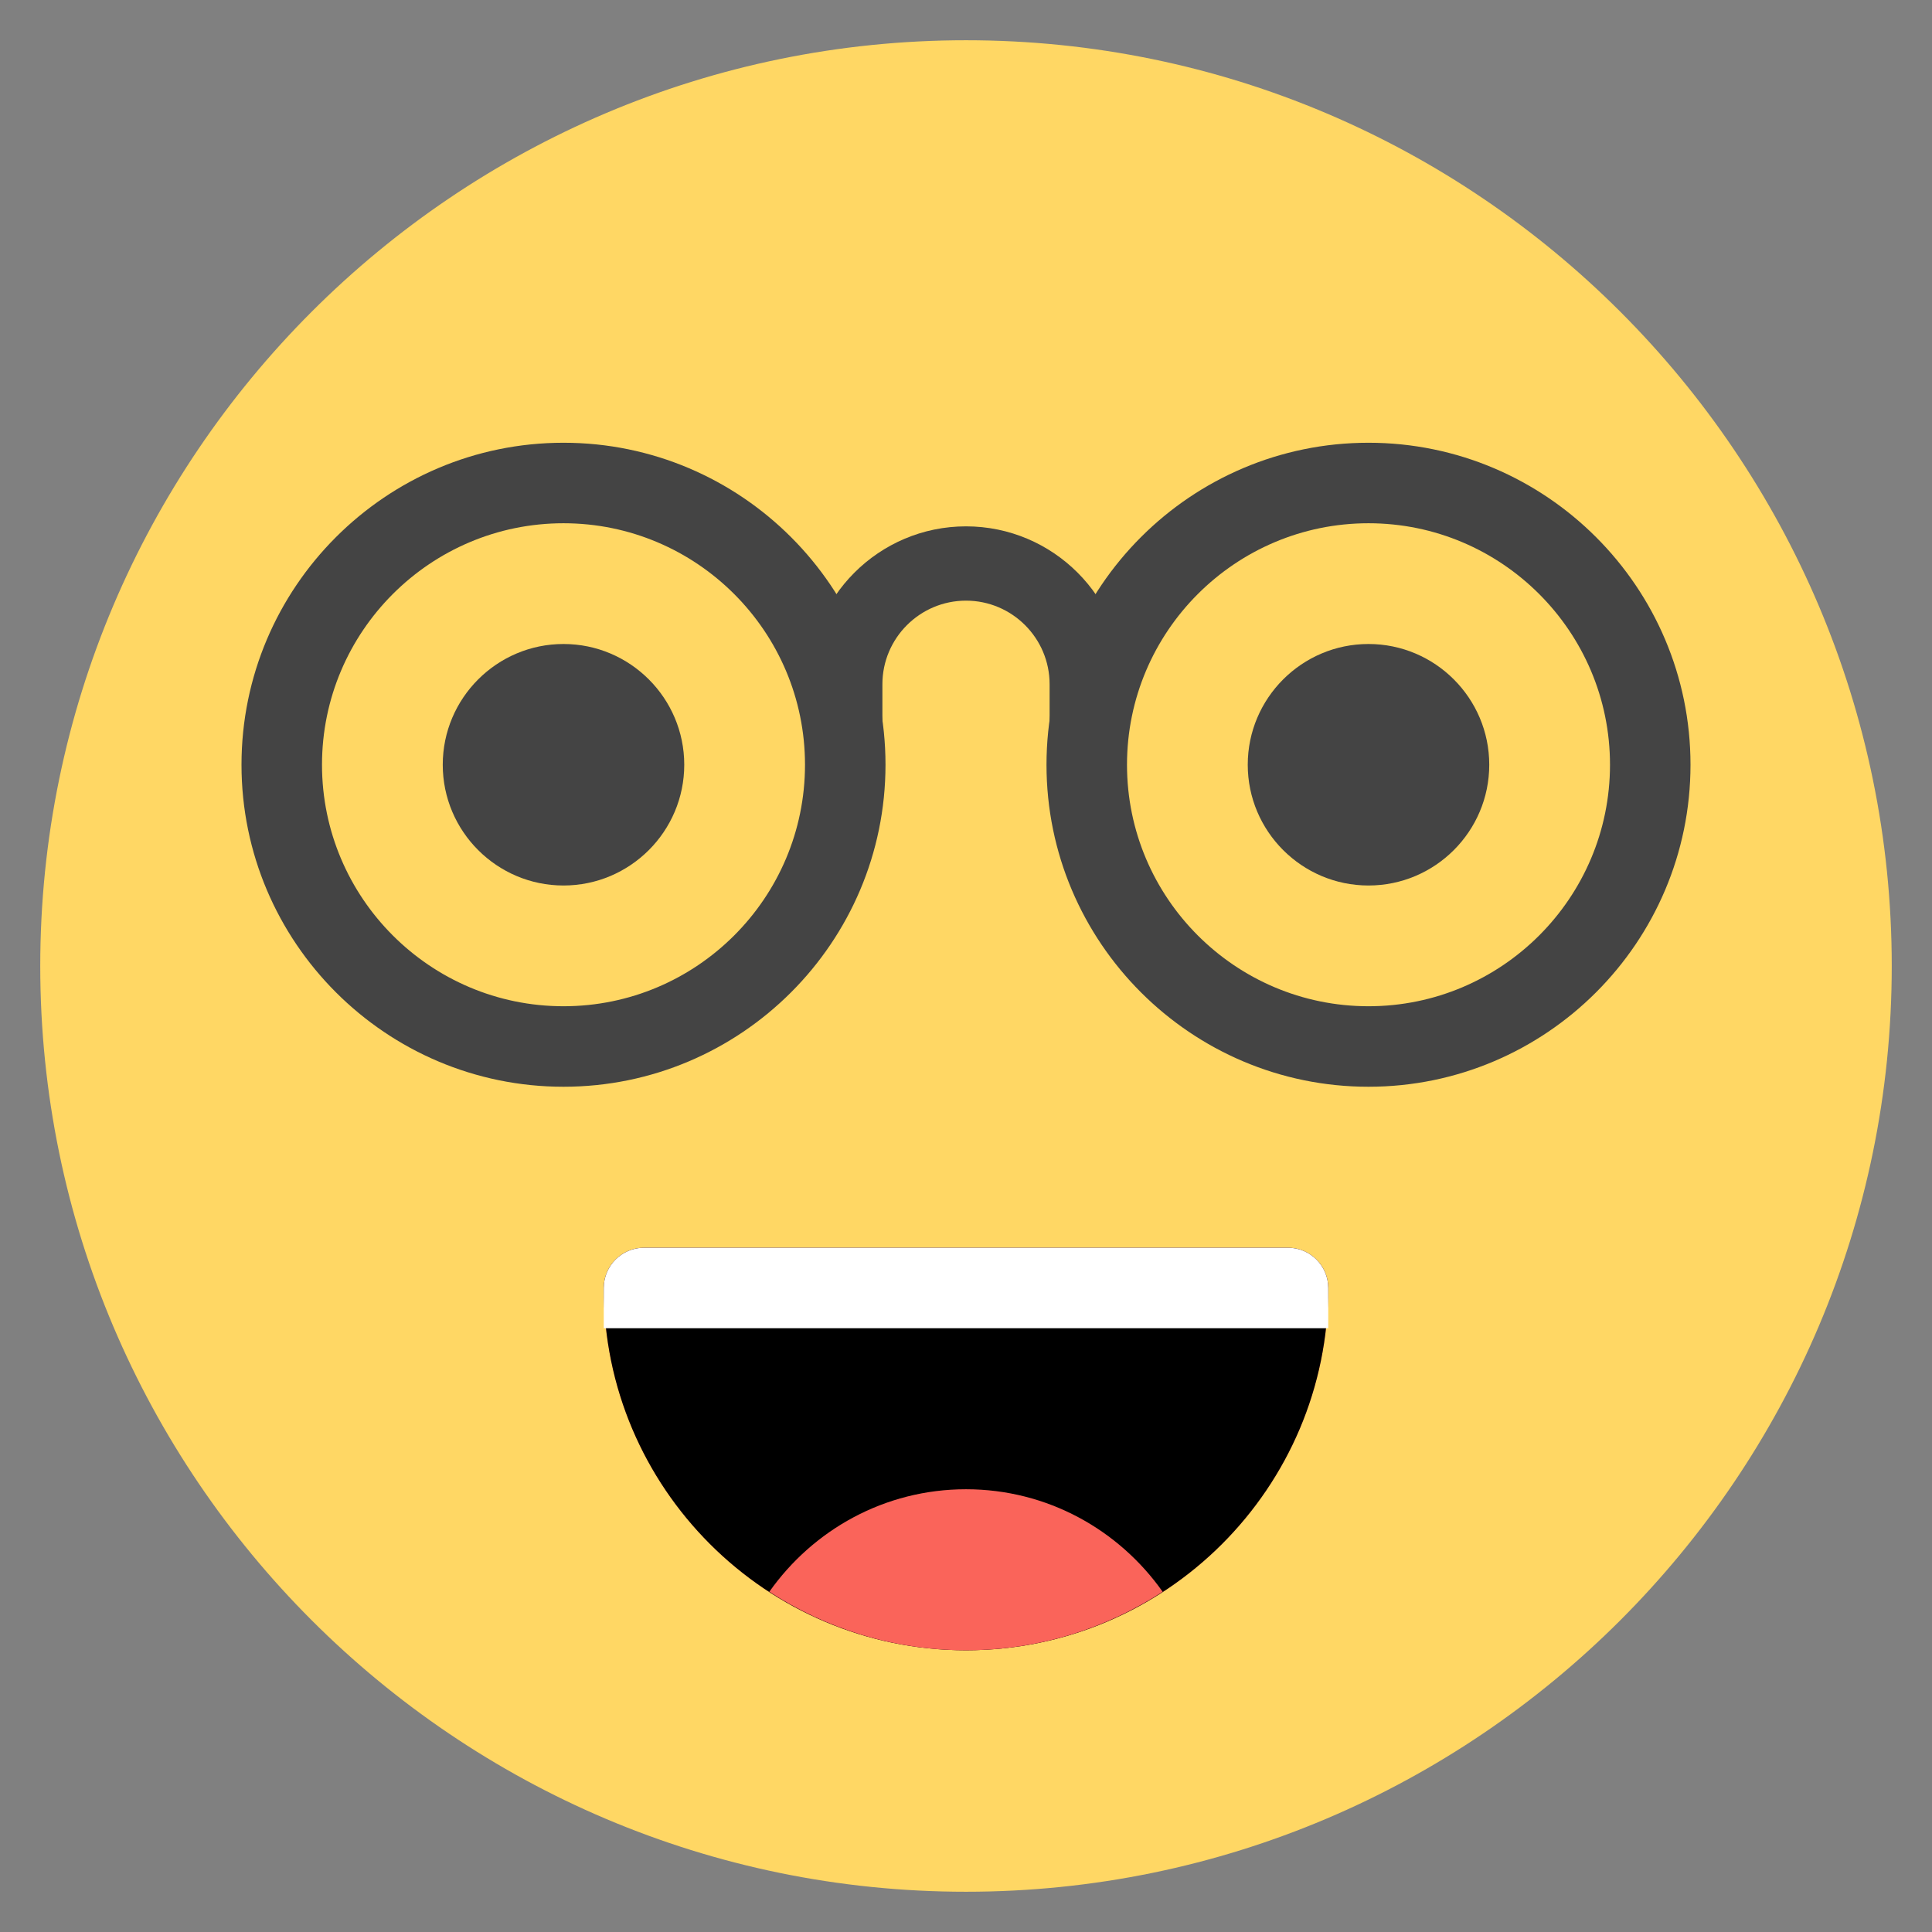 <?xml version="1.0" encoding="utf-8"?>
<!-- Generator: Adobe Illustrator 19.1.0, SVG Export Plug-In . SVG Version: 6.00 Build 0)  -->
<!DOCTYPE svg PUBLIC "-//W3C//DTD SVG 1.1//EN" "http://www.w3.org/Graphics/SVG/1.1/DTD/svg11.dtd">
<svg version="1.1" id="Layer_1" xmlns="http://www.w3.org/2000/svg" xmlns:xlink="http://www.w3.org/1999/xlink" x="0px" y="0px"
	 width="48px" height="48px" viewBox="0 0 48 48" enable-background="new 0 0 48 48" xml:space="preserve">
<rect x="0" y="0" width="48" height="48" fill="#808080" stroke="none"/>
<path fill="#FFD764" d="M24,47C11.318,47,1,36.682,1,24S11.318,1,24,1s23,10.318,23,23S36.682,47,24,47z"/>
<path fill="#FA645A" d="M24,41c-4.962,0-9-4.038-9-9c0-0.552,0.448-1,1-1h16c0.552,0,1,0.448,1,1
	C33,36.962,28.962,41,24,41z"/>
<path d="M24,41c-4.962,0-9-4.038-9-9c0-0.552,0.448-1,1-1h16c0.552,0,1,0.448,1,1C33,36.962,28.962,41,24,41z"/>
<path fill="#FFFFFF" d="M33,32c0-0.552-0.448-1-1-1H16c-0.552,0-1,0.448-1,1c0,0.293,0,0.643,0,1h18
	C33,32.643,33,32.293,33,32z"/>
<path fill="#FA645A" d="M19.114,39.547C20.522,40.463,22.198,41,24,41s3.478-0.537,4.886-1.453
	C27.801,38.011,26.024,37,24,37S20.199,38.011,19.114,39.547z"/>
<path fill="#444444" d="M14,22c-1.654,0-3-1.346-3-3s1.346-3,3-3s3,1.346,3,3S15.654,22,14,22z"/>
<path fill="#444444" d="M34,22c-1.654,0-3-1.346-3-3s1.346-3,3-3s3,1.346,3,3S35.654,22,34,22z"/>
<path fill="#444444" d="M14,27c-4.411,0-8-3.589-8-8s3.589-8,8-8s8,3.589,8,8S18.411,27,14,27z M14,13
	c-3.309,0-6,2.691-6,6s2.691,6,6,6s6-2.691,6-6S17.309,13,14,13z"/>
<path fill="#444444" d="M34,27c-4.411,0-8-3.589-8-8s3.589-8,8-8s8,3.589,8,8S38.411,27,34,27z M34,13
	c-3.309,0-6,2.691-6,6s2.691,6,6,6s6-2.691,6-6S37.309,13,34,13z"/>
<path fill="#444444" d="M27.923,19h-1.846v-2c0-1.146-0.932-2.077-2.077-2.077S21.923,15.854,21.923,17v2
	h-1.846v-2c0-2.163,1.76-3.923,3.923-3.923S27.923,14.837,27.923,17V19z"/>
</svg>
